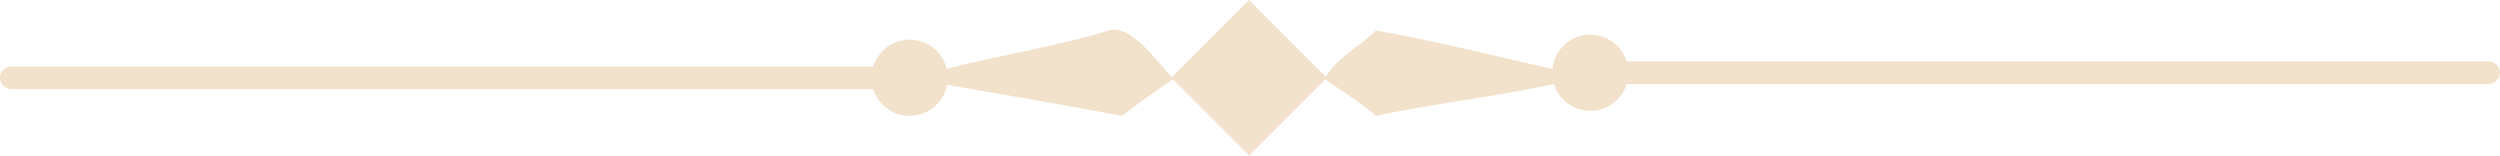 <svg version="1.1" id="图层_1" x="0px" y="0px" width="386.18px" height="24.028px" viewBox="0 0 386.18 24.028" enable-background="new 0 0 386.18 24.028" xml:space="preserve" xmlns="http://www.w3.org/2000/svg" xmlns:xlink="http://www.w3.org/1999/xlink" xmlns:xml="http://www.w3.org/XML/1998/namespace">
  <path fill-rule="evenodd" clip-rule="evenodd" fill="#F2E2CB" d="M384.428,9.488h-133.15c-0.744-2.397-2.98-4.138-5.623-4.138
	c-3.049,0-5.557,2.316-5.855,5.284c-9.068-1.999-17.84-4.297-27.283-5.918c-2.459,2.488-5.844,4.053-7.711,7.133L192.955,0
	l-11.918,11.92c-2.295-2.353-6.387-8.335-9.84-7.203c-6.424,2.101-16.959,3.853-24.961,5.895c-0.629-2.574-2.945-4.486-5.713-4.486
	c-2.643,0-4.879,1.742-5.623,4.139H1.75c-0.967,0-1.75,0.782-1.75,1.75c0,0.967,0.783,1.751,1.75,1.751H134.9
	c0.744,2.396,2.98,4.139,5.623,4.139c2.877,0,5.268-2.065,5.783-4.793c9.082,1.543,18.123,3.13,27.088,4.793
	c2.43-2.051,5.131-3.828,7.797-5.638l11.764,11.763l11.762-11.761c2.615,1.86,5.449,3.503,7.799,5.636
	c8.896-1.914,18.646-2.981,27.512-4.927c0.742,2.404,2.982,4.15,5.627,4.15c2.643,0,4.879-1.74,5.623-4.138h133.15
	c0.967,0,1.752-0.783,1.752-1.75C386.18,10.271,385.395,9.488,384.428,9.488z" class="color c1"/>
</svg>